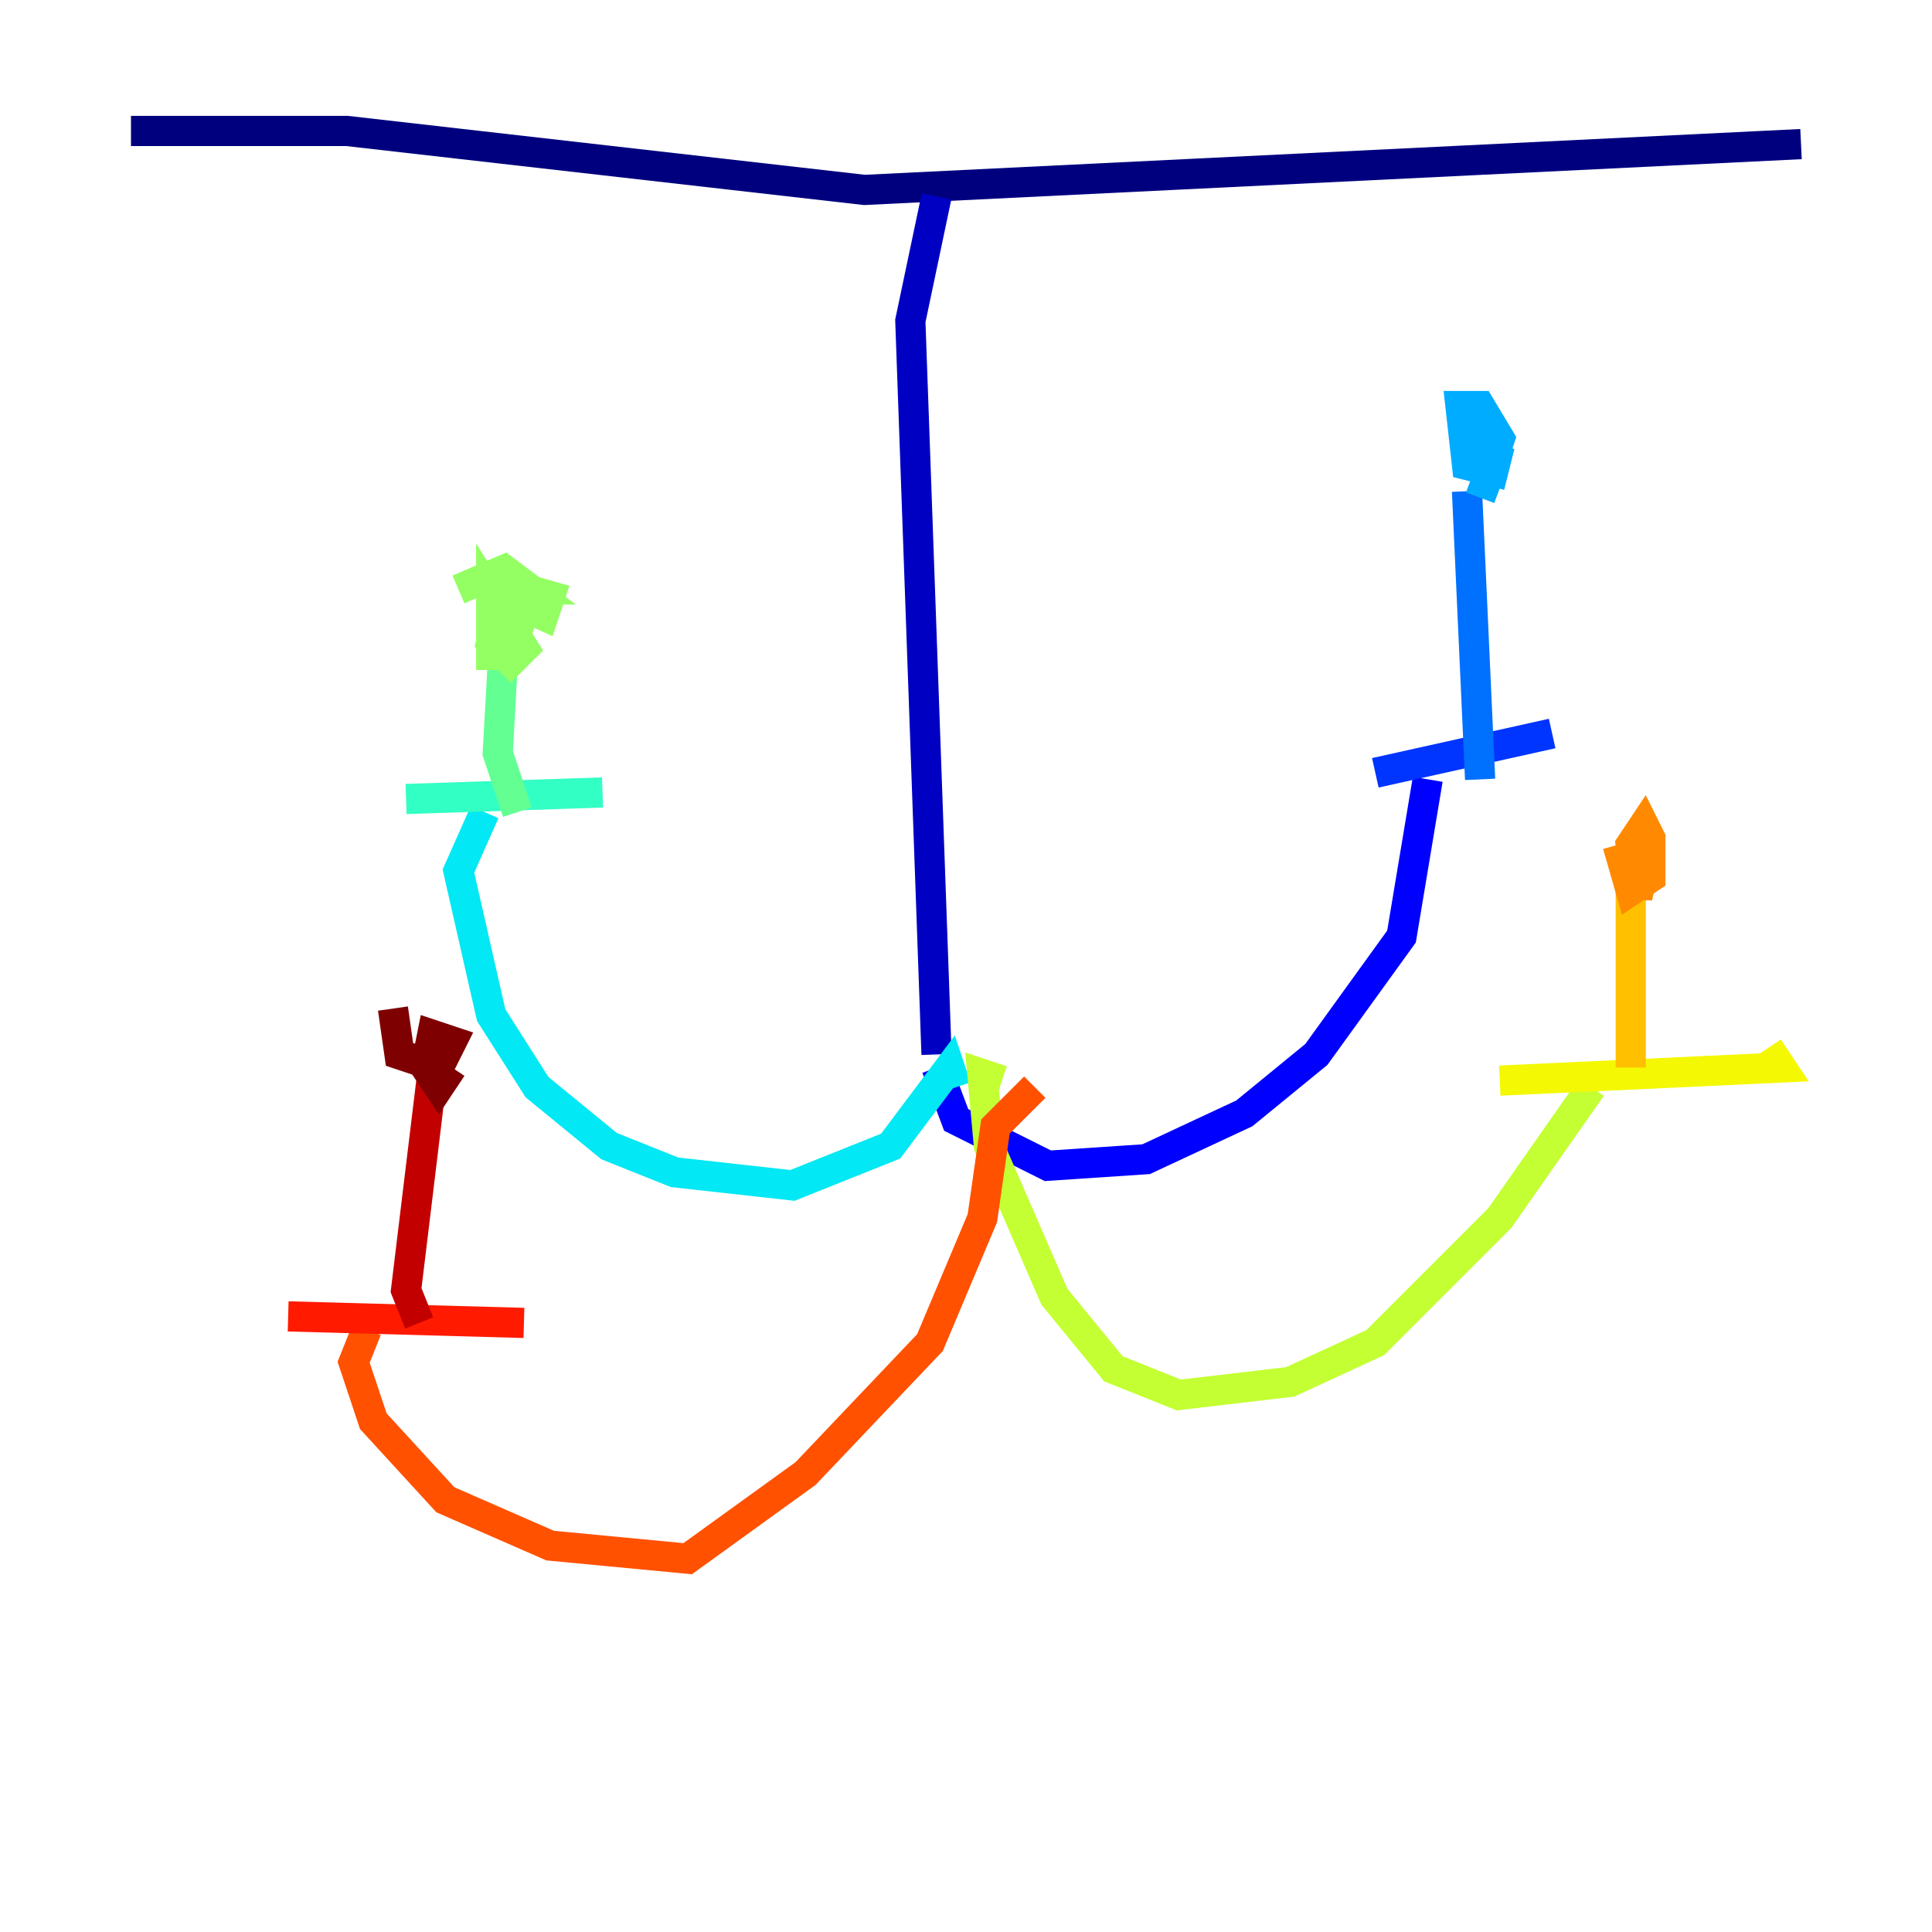 <?xml version="1.0" encoding="utf-8" ?>
<svg baseProfile="tiny" height="128" version="1.2" viewBox="0,0,128,128" width="128" xmlns="http://www.w3.org/2000/svg" xmlns:ev="http://www.w3.org/2001/xml-events" xmlns:xlink="http://www.w3.org/1999/xlink"><defs /><polyline fill="none" points="8.678,8.678 22.997,8.678 57.275,12.583 119.322,9.546" stroke="#00007f" stroke-width="2" /><polyline fill="none" points="62.047,13.017 60.312,21.261 62.047,69.858" stroke="#0000c3" stroke-width="2" /><polyline fill="none" points="62.047,70.725 63.349,74.197 69.424,77.234 75.932,76.8 82.441,73.763 87.214,69.858 92.854,62.047 94.59,51.634" stroke="#0000ff" stroke-width="2" /><polyline fill="none" points="91.119,51.2 102.834,48.597" stroke="#0034ff" stroke-width="2" /><polyline fill="none" points="98.061,51.634 97.193,32.542" stroke="#0070ff" stroke-width="2" /><polyline fill="none" points="97.627,28.203 98.929,30.373 99.363,29.071 98.061,26.902 96.759,26.902 97.193,30.807 98.929,31.241 99.363,29.505 98.061,32.976" stroke="#00acff" stroke-width="2" /><polyline fill="none" points="63.349,72.027 62.915,70.725 59.01,75.932 52.502,78.536 44.691,77.668 40.352,75.932 35.58,72.027 32.542,67.254 30.373,57.709 32.108,53.803" stroke="#02e8f4" stroke-width="2" /><polyline fill="none" points="26.902,52.936 39.919,52.502" stroke="#32ffc3" stroke-width="2" /><polyline fill="none" points="34.278,53.803 32.976,49.898 33.41,42.088" stroke="#63ff93" stroke-width="2" /><polyline fill="none" points="30.373,39.051 33.41,37.749 35.146,39.051 32.108,39.051 36.014,40.786 36.447,39.485 33.41,38.617 32.542,42.522 33.844,43.824 34.712,42.956 32.542,39.485 32.542,43.39 33.844,43.39 34.712,40.352" stroke="#93ff63" stroke-width="2" /><polyline fill="none" points="66.386,71.593 65.085,71.159 65.519,75.932 69.858,85.912 73.763,90.685 78.102,92.42 85.478,91.552 91.119,88.949 99.363,80.705 105.437,72.027" stroke="#c3ff32" stroke-width="2" /><polyline fill="none" points="99.363,71.593 118.02,70.725 117.153,69.424" stroke="#f4f802" stroke-width="2" /><polyline fill="none" points="108.041,70.725 108.041,57.275" stroke="#ffc000" stroke-width="2" /><polyline fill="none" points="107.173,55.973 108.041,59.01 109.342,58.142 109.342,55.539 108.909,54.671 108.041,55.973 108.475,59.444 109.342,55.539 107.607,57.709" stroke="#ff8900" stroke-width="2" /><polyline fill="none" points="68.556,72.027 65.953,74.63 65.085,80.705 61.614,88.949 53.37,97.627 45.559,103.268 36.447,102.4 29.505,99.363 24.732,94.156 23.43,90.251 24.298,88.081" stroke="#ff5100" stroke-width="2" /><polyline fill="none" points="19.091,87.214 34.712,87.647" stroke="#ff1a00" stroke-width="2" /><polyline fill="none" points="27.77,87.647 26.902,85.478 28.637,71.159" stroke="#c30000" stroke-width="2" /><polyline fill="none" points="26.034,66.82 26.468,69.858 29.071,70.725 29.939,68.99 28.637,68.556 28.203,70.725 29.071,72.027 29.939,70.725" stroke="#7f0000" stroke-width="2" /></svg>